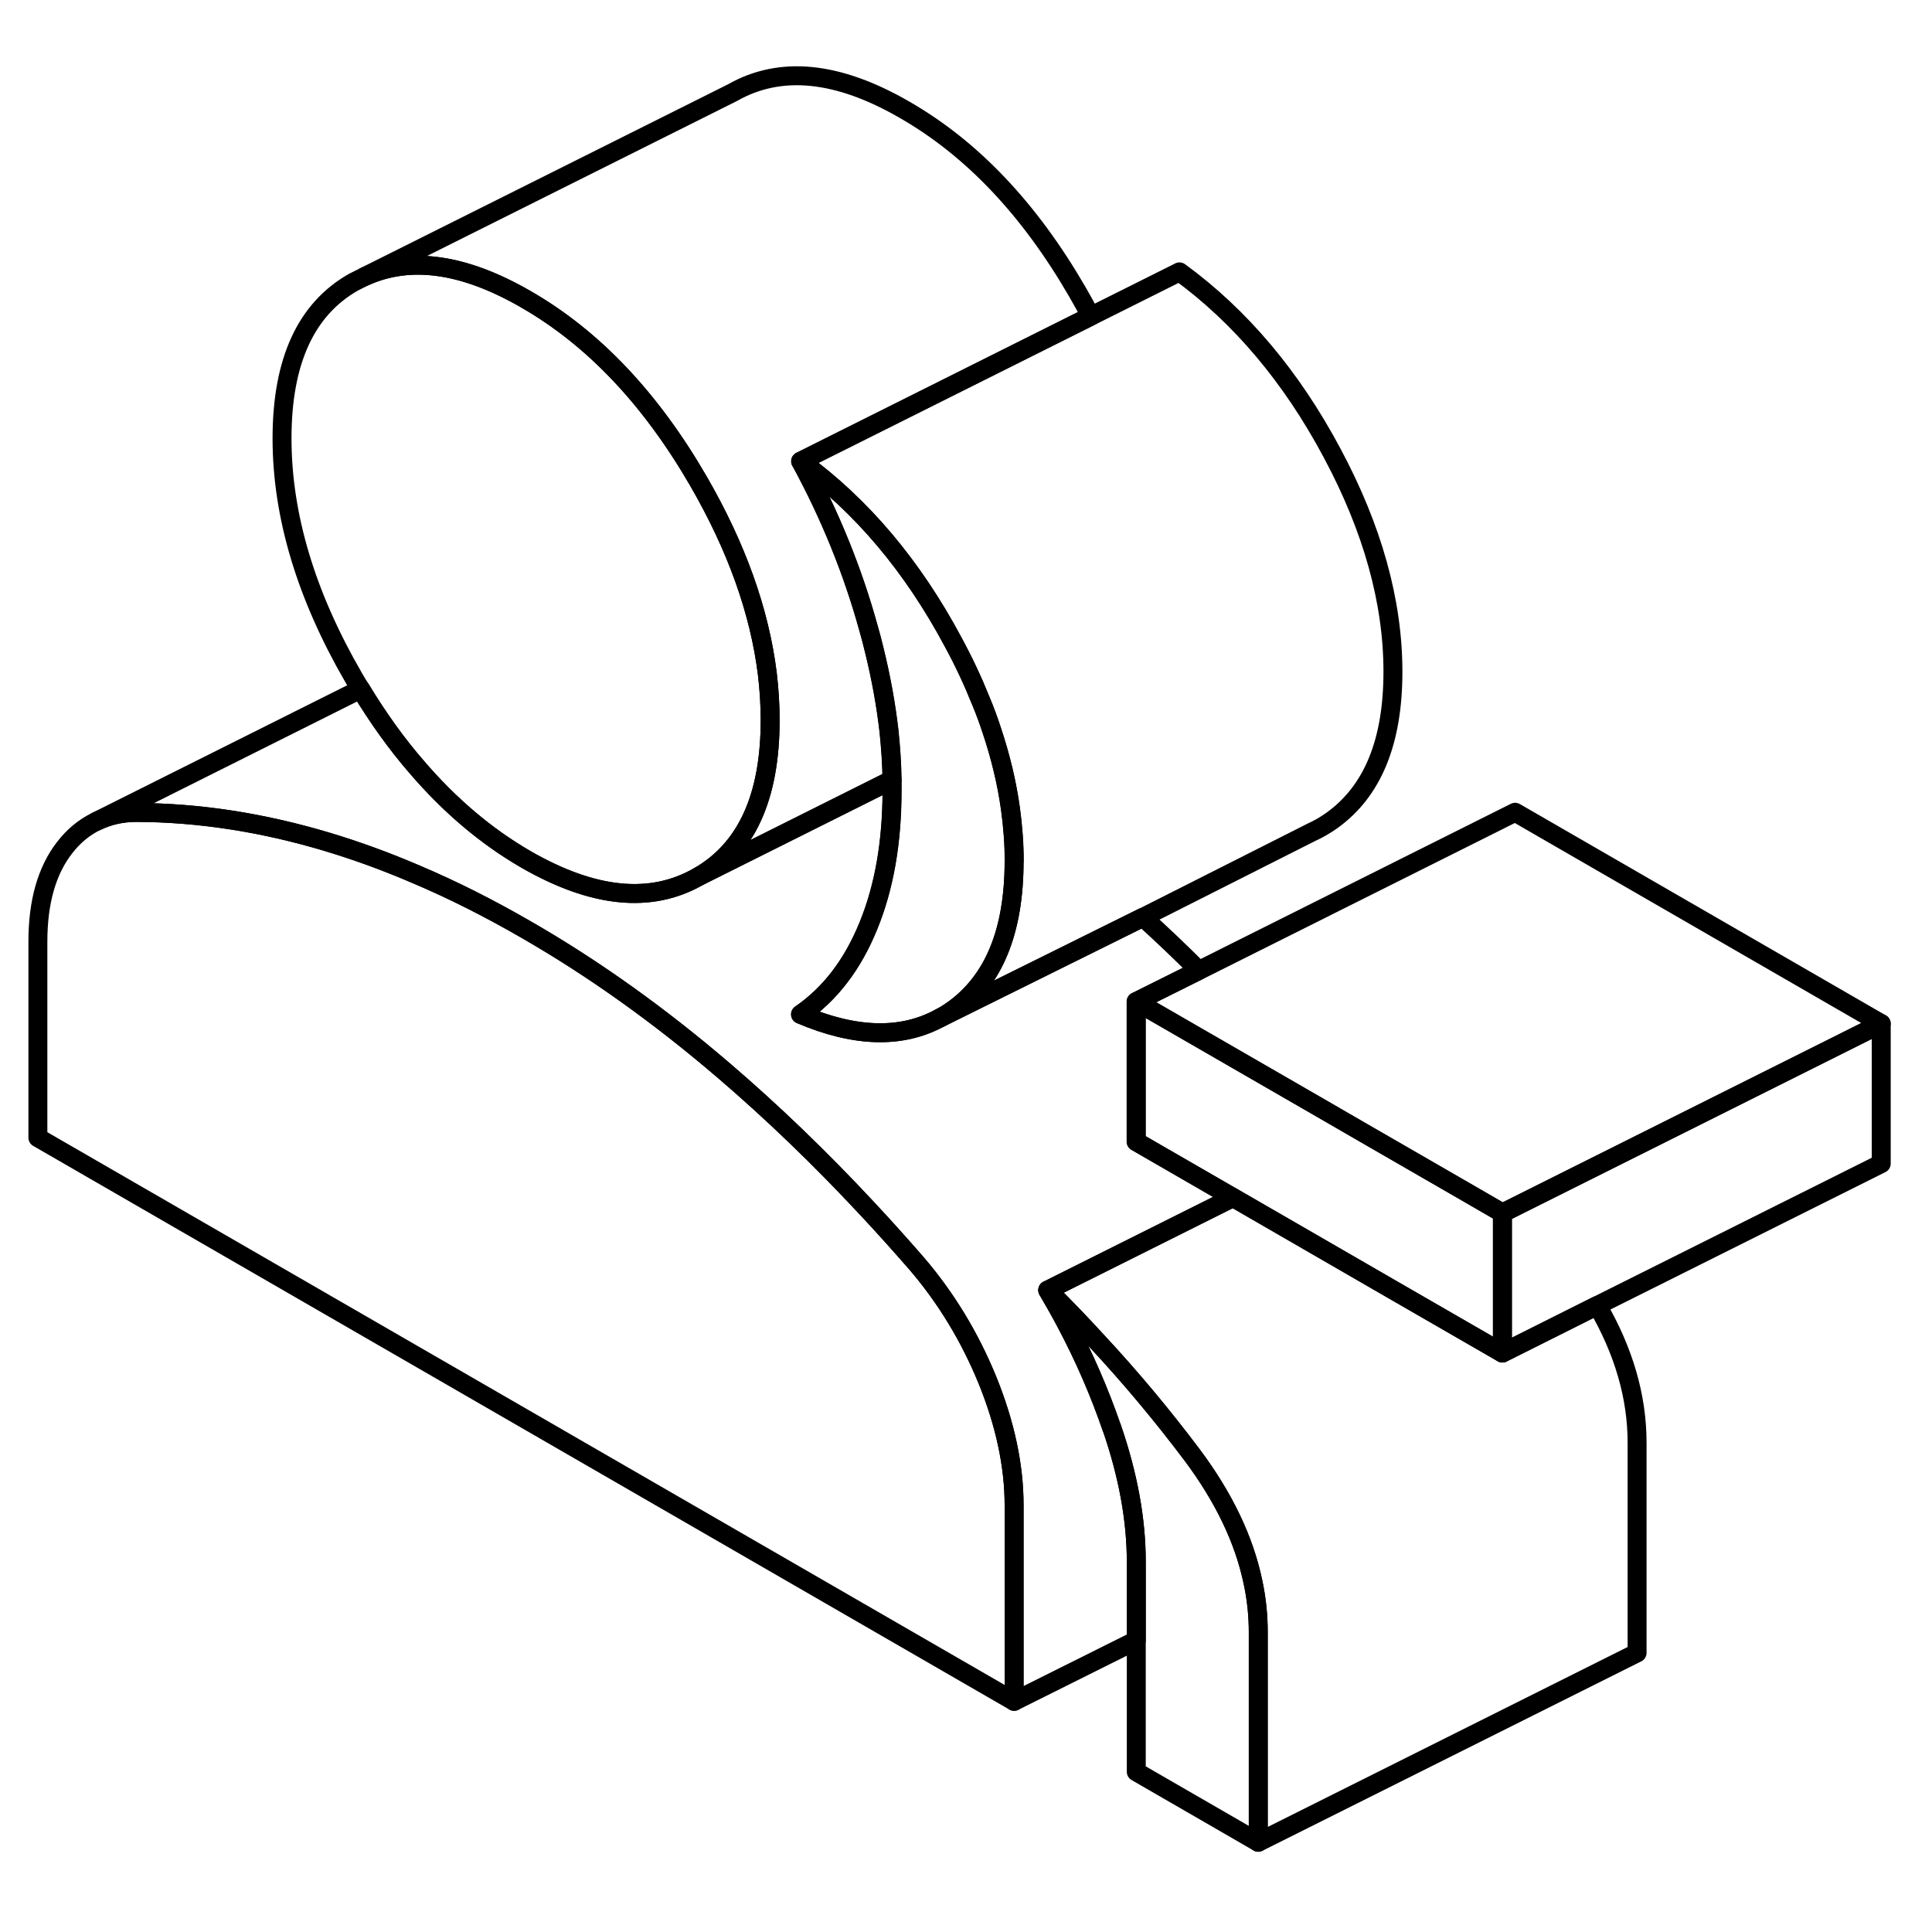 <svg width="48" height="48" viewBox="0 0 102 98" fill="none" xmlns="http://www.w3.org/2000/svg" stroke-width="1px"
     stroke-linecap="round" stroke-linejoin="round">
    <path d="M53.54 77.473V87.823L2 58.063V47.713C2 45.623 2.47 43.963 3.41 42.753C3.89 42.133 4.45 41.673 5.09 41.363C5.71 41.063 6.4 40.903 7.16 40.893C10.48 40.893 13.87 41.423 17.3 42.453C18.86 42.923 20.42 43.493 22 44.173C23.91 44.983 25.83 45.953 27.77 47.073C31.32 49.113 34.81 51.603 38.24 54.543C40.77 56.713 43.28 59.123 45.75 61.773C46.63 62.713 47.51 63.693 48.39 64.703C49.95 66.523 51.2 68.583 52.14 70.883C53.07 73.183 53.54 75.383 53.54 77.473Z" stroke="currentColor" stroke-linejoin="round"/>
    <path d="M79.32 62.043V69.433L73.46 66.053L65.1 61.223L59.99 58.273V50.883L69.8 56.543L71.96 57.793L77.87 61.203L79.32 62.043Z" stroke="currentColor" stroke-linejoin="round"/>
    <path d="M86.43 74.173V85.263L66.43 95.263V84.173C66.43 83.293 66.34 82.403 66.15 81.523C65.68 79.273 64.6 77.033 62.93 74.803C61.35 72.703 59.67 70.693 57.89 68.783C57.06 67.873 56.2 66.983 55.32 66.113L65.1 61.223L73.46 66.053L79.32 69.433L79.94 69.123L84.33 66.923C85.73 69.333 86.43 71.743 86.43 74.173Z" stroke="currentColor" stroke-linejoin="round"/>
    <path d="M40.66 36.023C40.66 40.093 39.4 42.843 36.87 44.283C34.35 45.723 31.32 45.413 27.77 43.373C25.66 42.153 23.74 40.523 22 38.493C20.94 37.273 19.96 35.903 19.04 34.383C18.91 34.183 18.79 33.983 18.67 33.773C16.15 29.423 14.89 25.213 14.89 21.143C14.89 17.073 16.15 14.323 18.67 12.893L19.27 12.593C21.67 11.513 24.5 11.913 27.77 13.803C31.32 15.843 34.35 19.043 36.87 23.393C38.89 26.883 40.1 30.273 40.51 33.563C40.61 34.393 40.66 35.213 40.66 36.023Z" stroke="currentColor" stroke-linejoin="round"/>
    <path d="M46.93 36.603C47.02 37.473 47.08 38.333 47.09 39.173L36.87 44.283C39.4 42.843 40.66 40.093 40.66 36.023C40.66 35.213 40.61 34.393 40.51 33.563C40.1 30.273 38.89 26.883 36.87 23.393C34.35 19.043 31.32 15.843 27.77 13.803C24.5 11.913 21.67 11.513 19.27 12.593L38.67 2.893C41.2 1.453 44.23 1.753 47.77 3.803C51.32 5.843 54.35 9.043 56.87 13.393C57.12 13.823 57.36 14.263 57.59 14.693L42.27 22.353C43.83 25.223 45.02 28.163 45.85 31.173C45.96 31.553 46.06 31.933 46.15 32.313C46.51 33.773 46.77 35.203 46.93 36.603Z" stroke="currentColor" stroke-linejoin="round"/>
    <path d="M66.43 84.173V95.263L59.99 91.543V80.453C59.99 78.233 59.56 75.883 58.7 73.383C58.05 71.493 57.25 69.653 56.3 67.863C55.99 67.273 55.66 66.693 55.32 66.113C56.2 66.983 57.06 67.873 57.89 68.783C59.67 70.693 61.35 72.703 62.93 74.803C64.6 77.033 65.68 79.273 66.15 81.523C66.34 82.403 66.43 83.293 66.43 84.173Z" stroke="currentColor" stroke-linejoin="round"/>
    <path d="M58.7 73.383C59.56 75.883 59.99 78.233 59.99 80.453V84.603L53.54 87.823V77.473C53.54 75.383 53.07 73.183 52.14 70.883C51.2 68.583 49.95 66.523 48.39 64.703C47.51 63.693 46.63 62.713 45.75 61.773C43.28 59.123 40.77 56.713 38.24 54.543C34.81 51.603 31.32 49.113 27.77 47.073C25.83 45.953 23.91 44.983 22 44.173C20.42 43.493 18.86 42.923 17.3 42.453C13.87 41.423 10.48 40.903 7.16 40.893C6.4 40.893 5.71 41.063 5.09 41.363L19.04 34.383C19.96 35.903 20.94 37.273 22 38.493C23.74 40.523 25.66 42.153 27.77 43.373C31.32 45.413 34.35 45.723 36.87 44.283L47.09 39.173C47.09 39.363 47.09 39.553 47.09 39.743C47.09 42.453 46.68 44.833 45.84 46.883C45.01 48.923 43.82 50.483 42.26 51.553C45.13 52.773 47.57 52.843 49.58 51.763L60.34 46.433H60.35C61.33 47.323 62.31 48.253 63.29 49.233L59.98 50.883V58.273L65.09 61.223L55.31 66.113C55.65 66.693 55.98 67.273 56.29 67.863C57.24 69.653 58.04 71.493 58.69 73.383H58.7Z" stroke="currentColor" stroke-linejoin="round"/>
    <path d="M99.32 52.043L92.46 55.473L80.32 61.543L79.32 62.043L77.87 61.203L71.96 57.793L69.8 56.543L59.99 50.883L63.3 49.233L79.99 40.883L99.32 52.043Z" stroke="currentColor" stroke-linejoin="round"/>
    <path d="M99.32 52.043V59.433L84.33 66.923L79.94 69.123L79.32 69.433V62.043L80.32 61.543L92.46 55.473L99.32 52.043Z" stroke="currentColor" stroke-linejoin="round"/>
    <path d="M53.54 43.463C53.54 47.163 52.47 49.773 50.32 51.313C50.08 51.483 49.84 51.633 49.59 51.763C47.58 52.843 45.14 52.773 42.27 51.553C43.83 50.483 45.02 48.923 45.85 46.883C46.69 44.833 47.1 42.453 47.1 39.743C47.1 39.553 47.1 39.363 47.1 39.173C47.09 38.333 47.03 37.473 46.94 36.603C46.78 35.203 46.52 33.773 46.16 32.313C46.07 31.933 45.97 31.553 45.86 31.173C45.03 28.163 43.84 25.223 42.28 22.353C45.5 24.703 48.19 27.893 50.33 31.903C50.89 32.933 51.37 33.963 51.78 34.983C52 35.503 52.19 36.023 52.36 36.543C52.83 37.943 53.16 39.323 53.35 40.683C53.48 41.623 53.55 42.553 53.55 43.463H53.54Z" stroke="currentColor" stroke-linejoin="round"/>
    <path d="M73.54 33.463C73.54 37.163 72.47 39.773 70.32 41.313C69.97 41.563 69.61 41.773 69.23 41.943L60.36 46.423H60.35L49.59 51.763C49.84 51.633 50.08 51.483 50.32 51.313C52.47 49.773 53.54 47.163 53.54 43.463C53.54 42.553 53.47 41.623 53.34 40.683C53.15 39.323 52.82 37.943 52.35 36.543C52.18 36.023 51.99 35.503 51.77 34.983C51.36 33.963 50.88 32.933 50.32 31.903C48.18 27.893 45.49 24.703 42.27 22.353L57.59 14.693L62.27 12.353C65.49 14.703 68.18 17.893 70.32 21.903C72.47 25.913 73.54 29.773 73.54 33.463Z" stroke="currentColor" stroke-linejoin="round"/>
</svg>